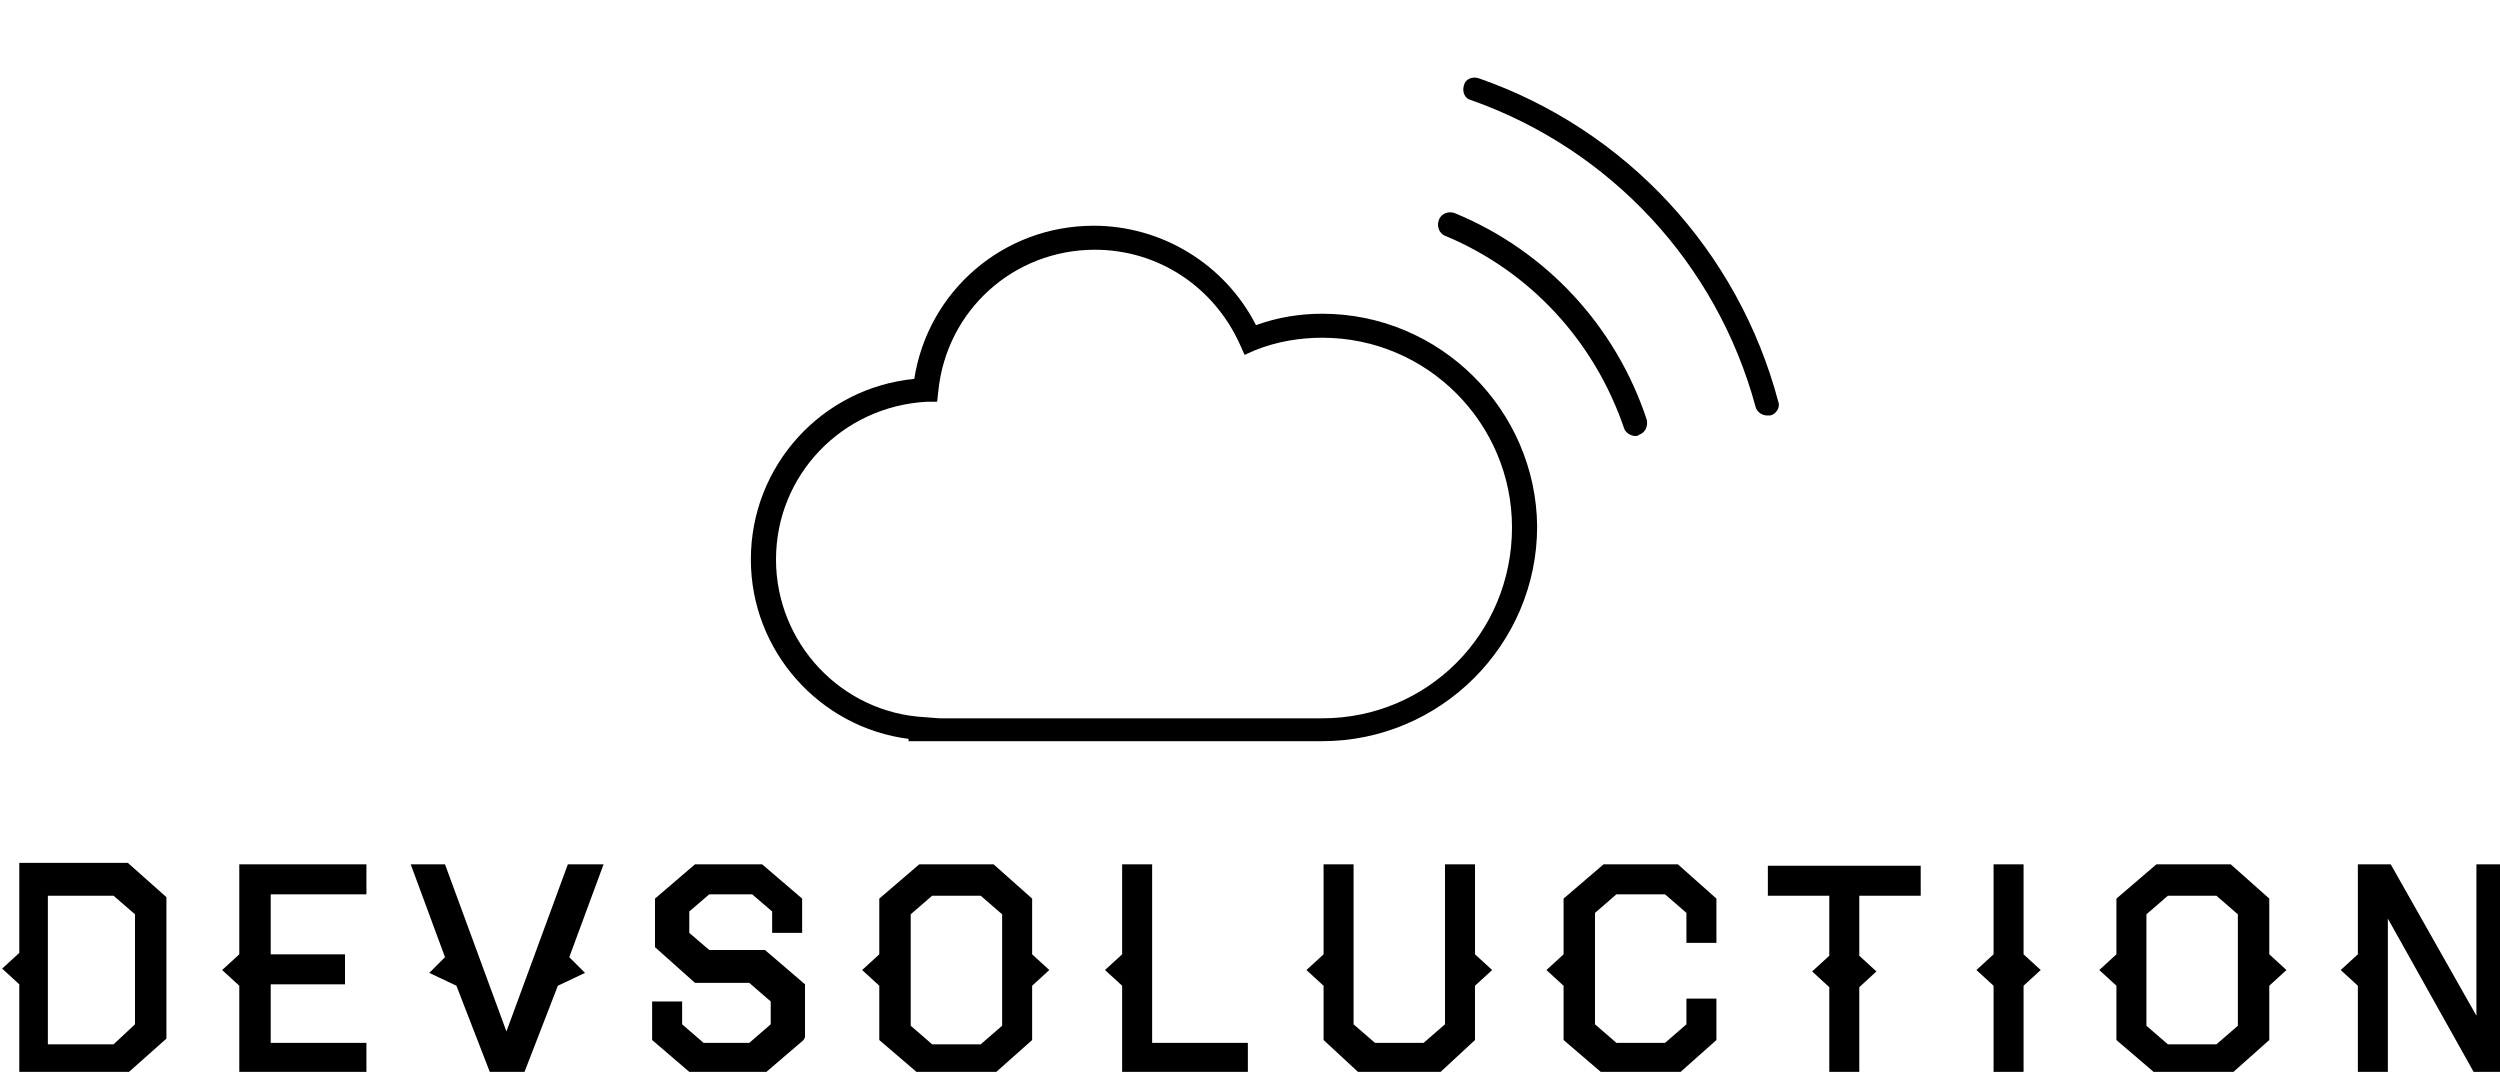 <?xml version="1.0" encoding="UTF-8"?>
<svg width="454.8" height="195" viewBox="0 0 350 150.059" xmlns="http://www.w3.org/2000/svg" class="looka-1j8o68f">
    <defs id="SvgjsDefs1011">
    </defs>
    <g id="SvgjsG1012" featurekey="ECw45b-0" transform="matrix(1.6,0,0,1.6,96.8,-20.4)" fill="#000000">
        <path
            d="M 66.8 31.4 c -0.5 -0.2 -1.2 0 -1.4 0.6 c -0.2 0.5 0 1.2 0.6 1.4 c 7.4 3.1 13 9.2 15.6 16.8 c 0.1 0.4 0.6 0.7 1 0.7 c 0.1 0 0.2 0 0.3 -0.1 c 0.6 -0.2 0.8 -0.8 0.7 -1.3 C 80.9 41.3 74.8 34.7 66.8 31.4 z M 95.1 47.9 c -3.5 -13.2 -13.3 -23.8 -26.2 -28.3 c -0.6 -0.2 -1.2 0.1 -1.3 0.6 c -0.2 0.6 0.1 1.2 0.6 1.3 c 12.2 4.3 21.5 14.3 24.9 26.8 c 0.1 0.5 0.6 0.8 1 0.8 c 0.1 0 0.2 0 0.3 0 C 94.9 49 95.3 48.4 95.1 47.9 z M 55.2 40.2 c -1.9 0 -3.9 0.3 -5.8 1 c -2.7 -5.3 -8.2 -8.7 -14.2 -8.7 c -7.9 0 -14.5 5.7 -15.7 13.4 c -8.1 0.8 -14.3 7.6 -14.3 15.8 c 0 8 6 14.7 13.8 15.7 l 0 0.2 H 55.2 c 10.3 0 18.8 -8.4 18.8 -18.8 C 73.9 48.6 65.5 40.2 55.2 40.2 z M 55.2 75.6 h -33.5 l 0 0 l -1.3 -0.1 c -7.3 -0.4 -13 -6.5 -13 -13.8 c 0 -7.4 5.8 -13.4 13.2 -13.8 l 0.9 0 l 0.1 -0.9 c 0.7 -7.1 6.6 -12.4 13.7 -12.4 c 5.5 0 10.4 3.2 12.7 8.3 l 0.4 0.9 l 0.9 -0.4 c 2 -0.8 4 -1.1 5.9 -1.1 c 9.2 0 16.6 7.5 16.6 16.6 C 71.8 68.2 64.4 75.6 55.2 75.6 z">
        </path>
    </g>
    <g id="SvgjsG1013" featurekey="6sJQsk-0" transform="matrix(2,0,0,2,-2.1,110.4)" fill="#000000">
        <path
            d="M 12.7 17.5 l -2.7 2.4 l -7.6 0 l 0 -6.2 l -1.2 -1.1 l 1.2 -1.1 l 0 -6.3 l 7.6 0 l 2.7 2.4 l 0 9.8 z M 10.5 16.5 l 0 -7.7 l -1.5 -1.3 l -4.6 0 l 0 10.4 l 4.6 0 z M 26.7 20 l -8.9 0 l 0 -6.2 l -1.2 -1.1 l 1.2 -1.1 l 0 -6.3 l 8.9 0 l 0 2.1 l -6.7 0 l 0 4.2 l 5.2 0 l 0 2.1 l -5.2 0 l 0 4.1 l 6.7 0 l 0 2.1 z M 43.3 5.3 l -2.4 6.5 l 1.1 1.1 l -1.9 0.9 l -2.4 6.2 l -2.3 0 l -2.4 -6.2 l -1.9 -0.9 l 1.1 -1.1 l -2.4 -6.5 l 2.4 0 l 4.3 11.7 l 4.3 -11.7 l 2.5 0 z M 57.3 17.6 l -2.8 2.4 l -5 0 l -2.8 -2.4 l 0 -2.7 l 2.1 0 l 0 1.6 l 1.5 1.3 l 3.2 0 l 1.5 -1.3 l 0 -1.6 l -1.5 -1.3 l -3.8 0 l -2.8 -2.5 l 0 -3.4 l 2.8 -2.4 l 4.7 0 l 2.8 2.4 l 0 2.4 l -2.1 0 l 0 -1.5 l -1.4 -1.2 l -3 0 l -1.4 1.2 l 0 1.5 l 1.4 1.2 l 3.9 0 l 2.8 2.4 l 0 3.7 z M 74.5 12.7 l -1.2 1.1 l 0 3.8 l -2.7 2.4 l -5.2 0 l -2.8 -2.4 l 0 -3.8 l -1.2 -1.1 l 1.2 -1.1 l 0 -3.9 l 2.8 -2.4 l 5.2 0 l 2.7 2.4 l 0 3.9 z M 71.2 16.6 l 0 -7.8 l -1.5 -1.3 l -3.4 0 l -1.5 1.3 l 0 7.8 l 1.5 1.3 l 3.4 0 z M 88.5 20 l -8.9 0 l 0 -6.2 l -1.2 -1.1 l 1.2 -1.1 l 0 -6.3 l 2.1 0 l 0 12.5 l 6.7 0 l 0 2.1 z M 105.5 12.7 l -1.2 1.1 l 0 3.8 l -2.7 2.5 l -5.2 0 l -2.7 -2.5 l 0 -3.8 l -1.2 -1.1 l 1.2 -1.1 l 0 -6.3 l 2.1 0 l 0 11.2 l 1.5 1.3 l 3.4 0 l 1.5 -1.3 l 0 -11.2 l 2.1 0 l 0 6.3 z M 121.2 17.6 l -2.7 2.4 l -5.2 0 l -2.8 -2.4 l 0 -3.8 l -1.2 -1.1 l 1.2 -1.1 l 0 -3.9 l 2.8 -2.4 l 5.2 0 l 2.7 2.4 l 0 3.1 l -2.1 0 l 0 -2.1 l -1.5 -1.3 l -3.4 0 l -1.5 1.3 l 0 7.8 l 1.5 1.3 l 3.4 0 l 1.5 -1.3 l 0 -1.8 l 2.1 0 l 0 2.8 z M 135.5 7.5 l -4.3 0 l 0 4.2 l 1.2 1.1 l -1.2 1.1 l 0 6.2 l -2.1 0 l 0 -6.2 l -1.2 -1.1 l 1.2 -1.1 l 0 -4.2 l -4.3 0 l 0 -2.1 l 10.7 0 l 0 2.1 z M 143.9 12.7 l -1.2 1.1 l 0 6.2 l -2.1 0 l 0 -6.2 l -1.2 -1.1 l 1.2 -1.1 l 0 -6.3 l 2.1 0 l 0 6.3 z M 161.1 12.7 l -1.2 1.1 l 0 3.8 l -2.7 2.4 l -5.2 0 l -2.8 -2.4 l 0 -3.8 l -1.2 -1.1 l 1.2 -1.1 l 0 -3.9 l 2.8 -2.4 l 5.2 0 l 2.7 2.4 l 0 3.9 z M 157.7 16.6 l 0 -7.8 l -1.5 -1.3 l -3.4 0 l -1.5 1.3 l 0 7.8 l 1.5 1.3 l 3.4 0 z M 177.6 12.7 l -1.2 1.1 l 0 6.2 l -2.1 0 l -6.1 -10.9 l 0 10.9 l -2.1 0 l 0 -6.2 l -1.2 -1.1 l 1.2 -1.1 l 0 -6.3 l 2.3 0 l 6 10.6 l 0 -10.6 l 2.1 0 l 0 6.3 z">
        </path>
    </g>
</svg>